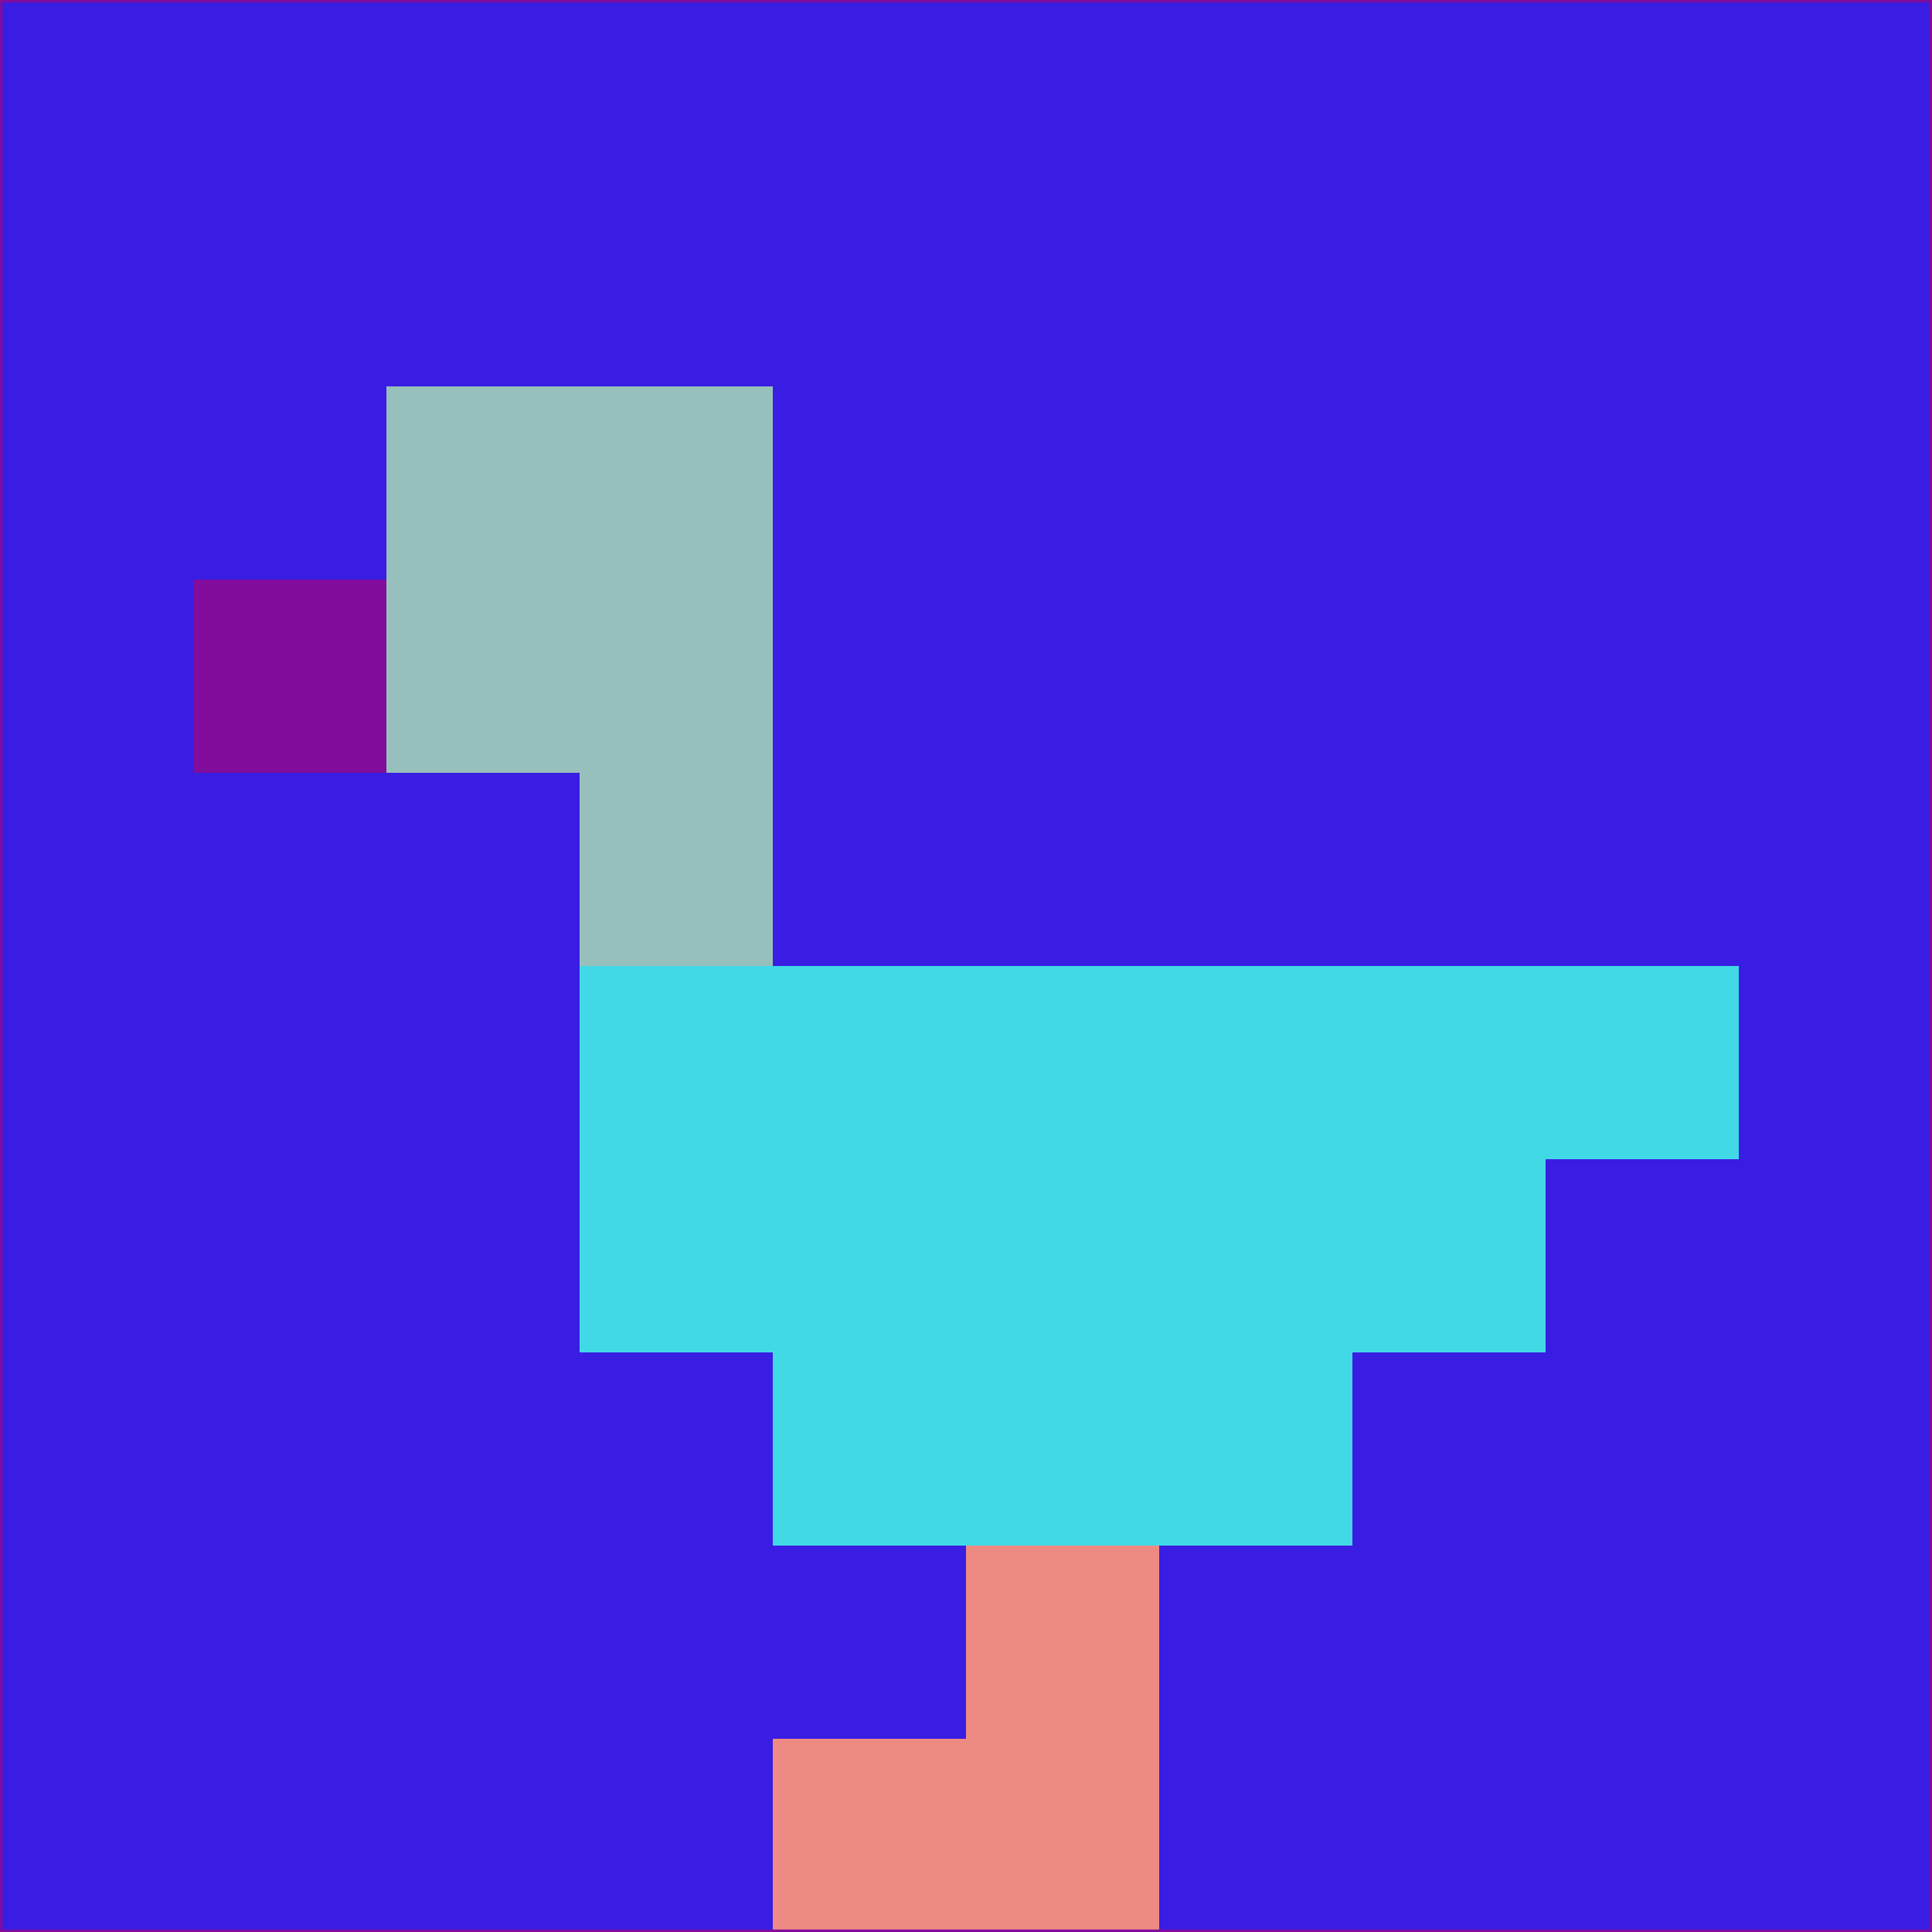 <svg xmlns="http://www.w3.org/2000/svg" version="1.1" width="785" height="785">
  <title>'goose-pfp-694263' by Dmitri Cherniak (Cyberpunk Edition)</title>
  <desc>
    seed=67820
    backgroundColor=#391de2
    padding=20
    innerPadding=0
    timeout=500
    dimension=1
    border=false
    Save=function(){return n.handleSave()}
    frame=12

    Rendered at 2024-09-15T22:37:00.827Z
    Generated in 1ms
    Modified for Cyberpunk theme with new color scheme
  </desc>
  <defs/>
  <rect width="100%" height="100%" fill="#391de2"/>
  <g>
    <g id="0-0">
      <rect x="0" y="0" height="785" width="785" fill="#391de2"/>
      <g>
        <!-- Neon blue -->
        <rect id="0-0-2-2-2-2" x="157" y="157" width="157" height="157" fill="#97c0bc"/>
        <rect id="0-0-3-2-1-4" x="235.5" y="157" width="78.5" height="314" fill="#97c0bc"/>
        <!-- Electric purple -->
        <rect id="0-0-4-5-5-1" x="314" y="392.5" width="392.5" height="78.5" fill="#42d9e7"/>
        <rect id="0-0-3-5-5-2" x="235.5" y="392.5" width="392.5" height="157" fill="#42d9e7"/>
        <rect id="0-0-4-5-3-3" x="314" y="392.5" width="235.5" height="235.5" fill="#42d9e7"/>
        <!-- Neon pink -->
        <rect id="0-0-1-3-1-1" x="78.5" y="235.5" width="78.5" height="78.5" fill="#820c9c"/>
        <!-- Cyber yellow -->
        <rect id="0-0-5-8-1-2" x="392.5" y="628" width="78.5" height="157" fill="#ed8a83"/>
        <rect id="0-0-4-9-2-1" x="314" y="706.5" width="157" height="78.5" fill="#ed8a83"/>
      </g>
      <rect x="0" y="0" stroke="#820c9c" stroke-width="2" height="785" width="785" fill="none"/>
    </g>
  </g>
  <script xmlns=""/>
</svg>